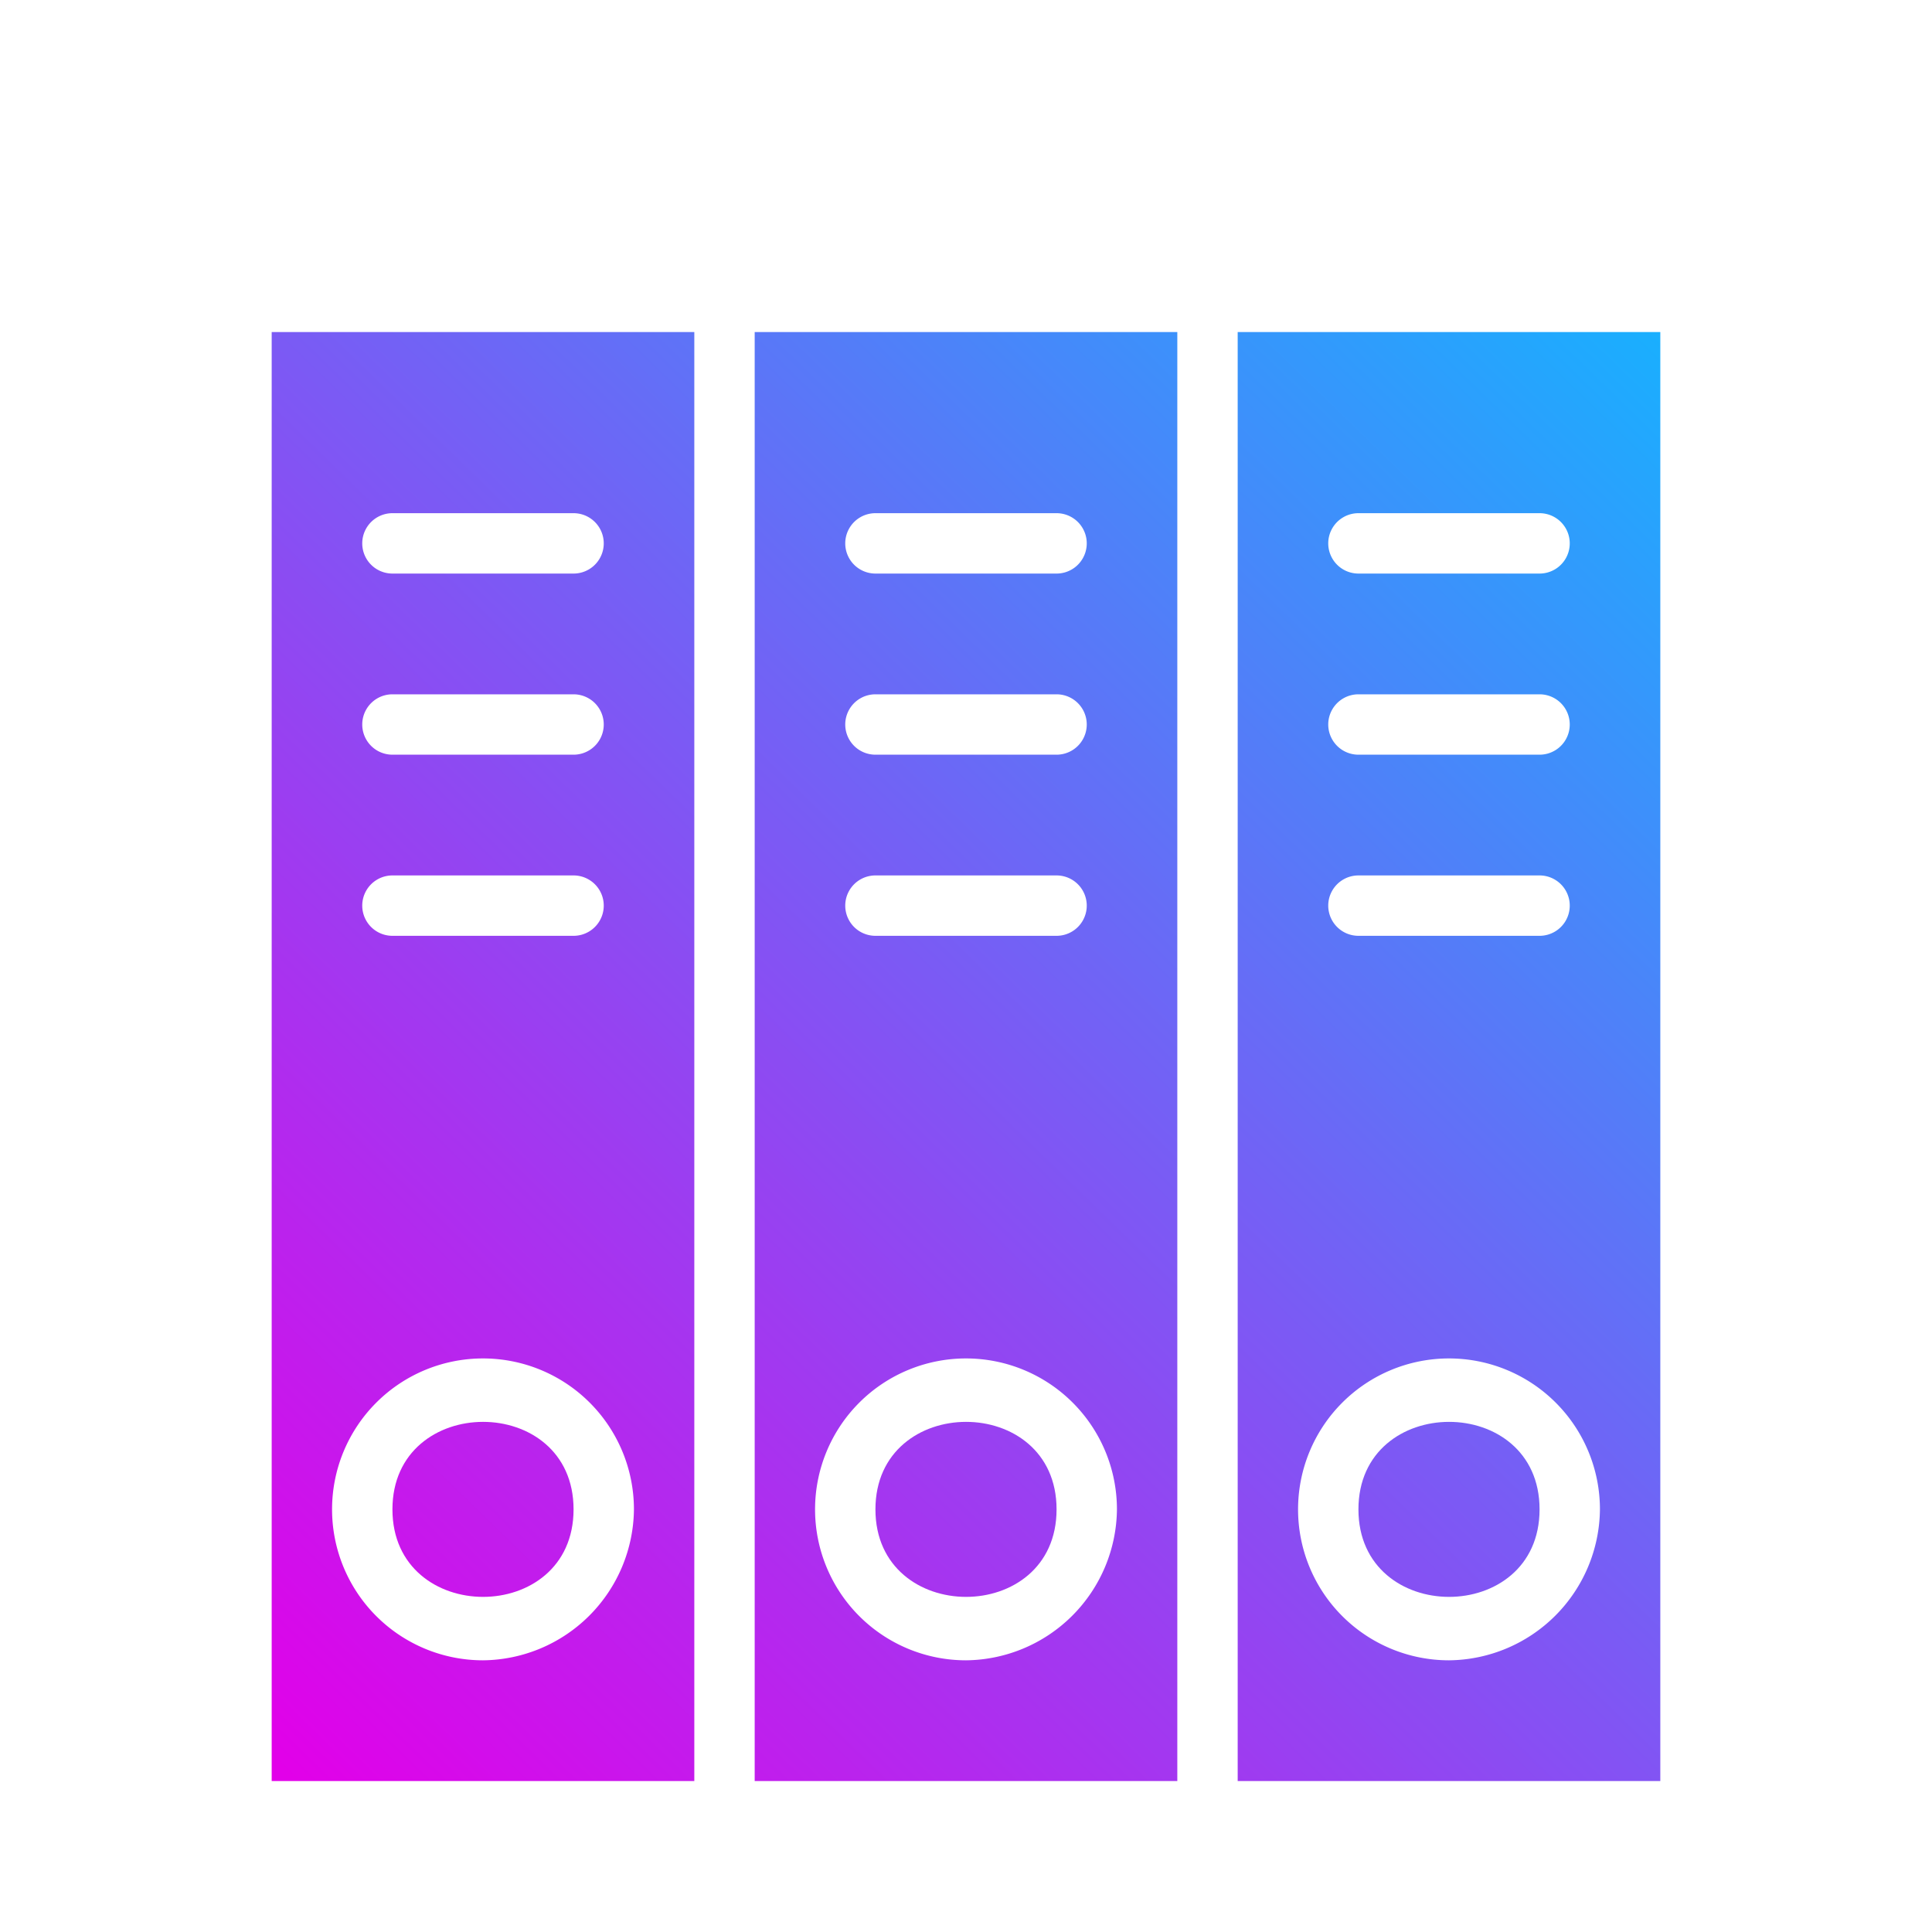 <?xml version="1.0" encoding="UTF-8" standalone="no"?> <svg id="Layer_1" data-name="Layer 1" xmlns="http://www.w3.org/2000/svg" xmlns:xlink="http://www.w3.org/1999/xlink" viewBox="0 0 64 64"><defs><style>.cls-1{fill:url(#linear-gradient);}.cls-2{fill:url(#linear-gradient-2);}.cls-3{fill:url(#linear-gradient-4);}.cls-4{fill:url(#linear-gradient-5);}.cls-5{fill:url(#linear-gradient-6);}.cls-6{fill:url(#linear-gradient-7);}</style><linearGradient id="linear-gradient" x1="56.16" y1="10.16" x2="9.16" y2="58.49" gradientUnits="userSpaceOnUse"><stop offset="0" stop-color="#15b3ff"/><stop offset="1" stop-color="#e200e9"/></linearGradient><linearGradient id="linear-gradient-2" x1="63.66" y1="17.45" x2="16.66" y2="65.78" xlink:href="#linear-gradient"/><linearGradient id="linear-gradient-4" x1="64.38" y1="18.15" x2="17.38" y2="66.49" xlink:href="#linear-gradient"/><linearGradient id="linear-gradient-5" x1="71.88" y1="25.44" x2="24.88" y2="73.78" xlink:href="#linear-gradient"/><linearGradient id="linear-gradient-6" x1="47.94" y1="2.16" x2="0.94" y2="50.49" xlink:href="#linear-gradient"/><linearGradient id="linear-gradient-7" x1="55.43" y1="9.45" x2="8.43" y2="57.78" xlink:href="#linear-gradient"/></defs><title>book_3</title><path class="cls-1" d="M25,11V59H39V11Zm4,6h6a1,1,0,0,1,0,2H29A1,1,0,0,1,29,17Zm0,6h6a1,1,0,0,1,0,2H29A1,1,0,0,1,29,23Zm0,6h6a1,1,0,0,1,0,2H29A1,1,0,0,1,29,29Zm3,26a5,5,0,1,1,5-5A5.05,5.05,0,0,1,32,55Z"/><path class="cls-2" d="M35,50c0,3.87-6,3.86-6,0S35,46.13,35,50Z"/><path class="cls-2" d="M35,50c0,3.87-6,3.86-6,0S35,46.13,35,50Z"/><path class="cls-3" d="M41,11V59H55V11Zm4,6h6a1,1,0,0,1,0,2H45A1,1,0,0,1,45,17Zm0,6h6a1,1,0,0,1,0,2H45A1,1,0,0,1,45,23Zm0,6h6a1,1,0,0,1,0,2H45A1,1,0,0,1,45,29Zm3,26a5,5,0,1,1,5-5A5.05,5.05,0,0,1,48,55Z"/><path class="cls-4" d="M51,50c0,3.87-6,3.86-6,0S51,46.13,51,50Z"/><path class="cls-5" d="M9,11V59H23V11Zm4,6h6a1,1,0,0,1,0,2H13A1,1,0,0,1,13,17Zm0,6h6a1,1,0,0,1,0,2H13A1,1,0,0,1,13,23Zm0,6h6a1,1,0,0,1,0,2H13A1,1,0,0,1,13,29Zm3,26a5,5,0,1,1,5-5A5.05,5.05,0,0,1,16,55Z"/><path class="cls-6" d="M19,50c0,3.87-6,3.86-6,0S19,46.13,19,50Z"/></svg>